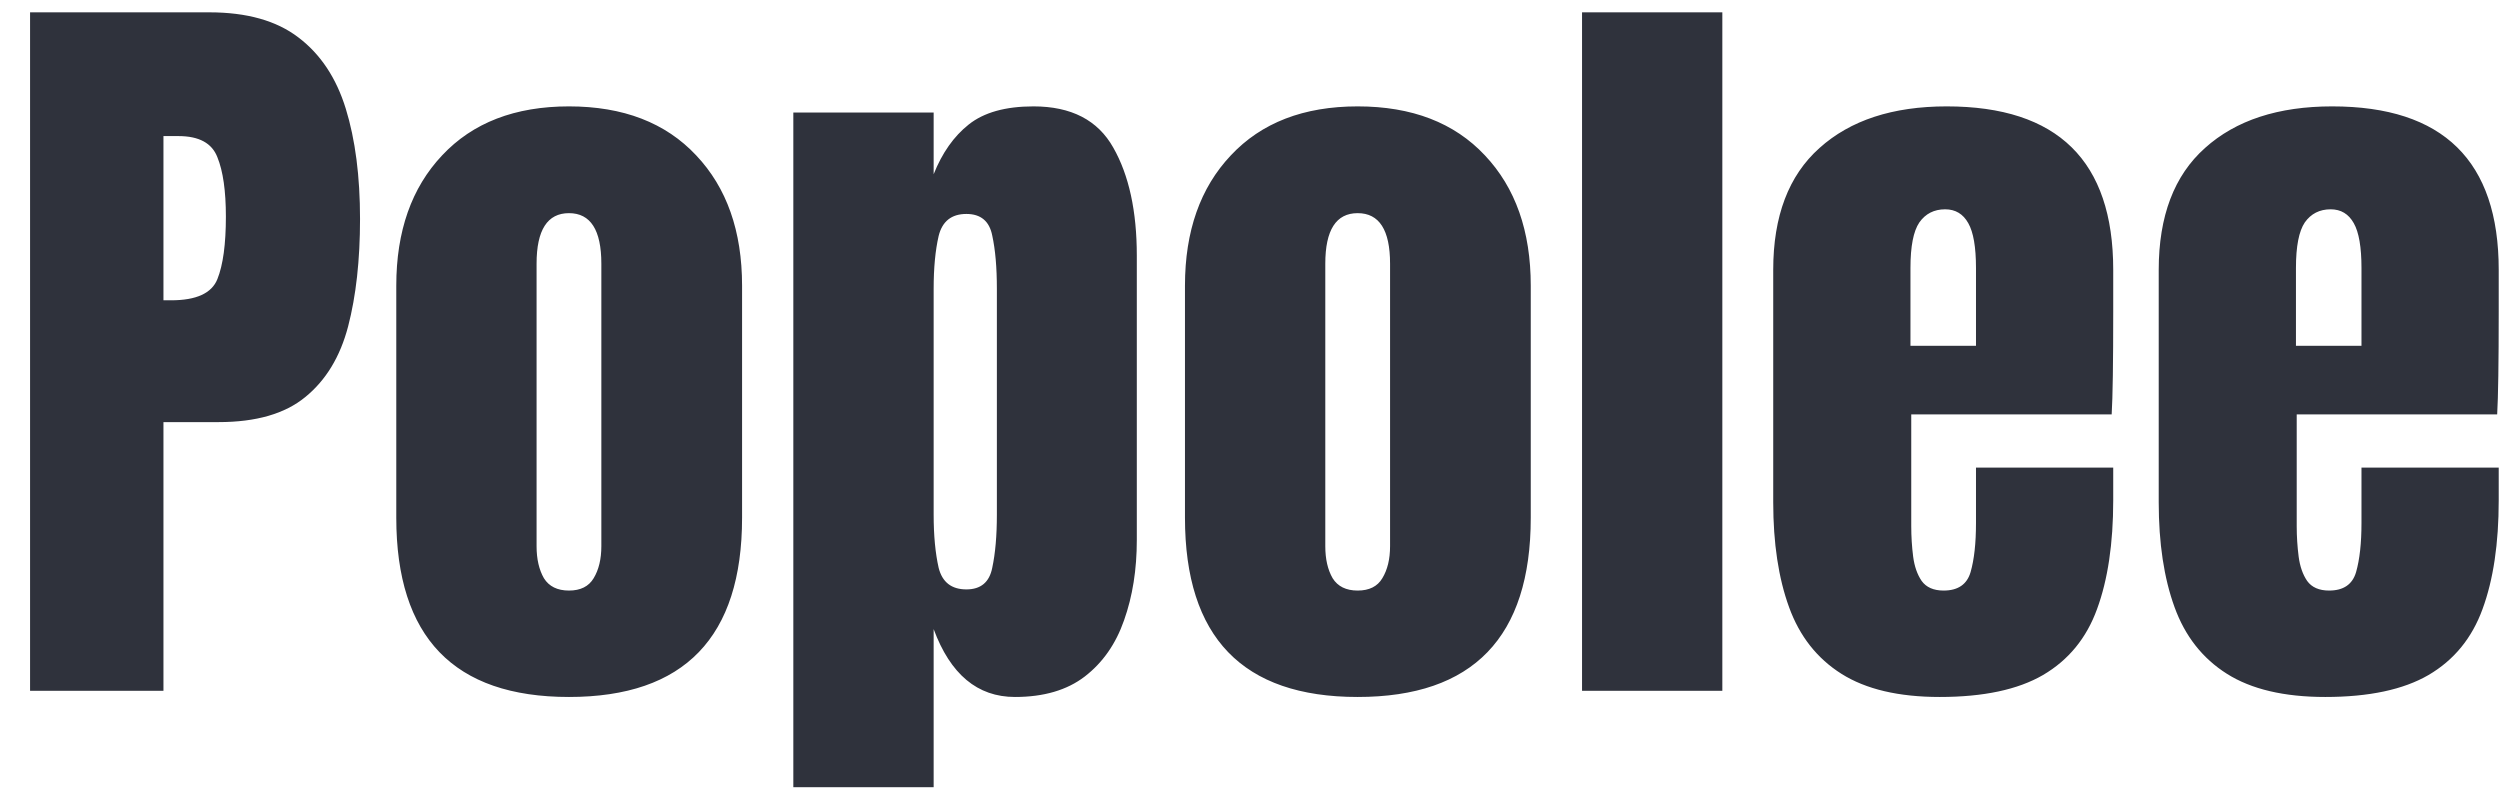 <svg width="76" height="24" viewBox="0 0 76 24" fill="none" xmlns="http://www.w3.org/2000/svg">
<path d="M0.914 21V0.375H6.363C7.504 0.375 8.406 0.629 9.07 1.137C9.742 1.645 10.223 2.367 10.512 3.305C10.801 4.242 10.945 5.359 10.945 6.656C10.945 7.906 10.824 8.996 10.582 9.926C10.34 10.848 9.906 11.562 9.281 12.07C8.664 12.578 7.785 12.832 6.645 12.832H4.969V21H0.914ZM4.969 9.129H5.203C5.969 9.129 6.438 8.914 6.609 8.484C6.781 8.055 6.867 7.422 6.867 6.586C6.867 5.805 6.781 5.203 6.609 4.781C6.445 4.352 6.051 4.137 5.426 4.137H4.969V9.129ZM17.297 21.188C13.797 21.188 12.047 19.371 12.047 15.738V8.684C12.047 7.027 12.512 5.707 13.441 4.723C14.371 3.73 15.656 3.234 17.297 3.234C18.945 3.234 20.234 3.73 21.164 4.723C22.094 5.707 22.559 7.027 22.559 8.684V15.738C22.559 19.371 20.805 21.188 17.297 21.188ZM17.297 17.953C17.648 17.953 17.898 17.828 18.047 17.578C18.203 17.32 18.281 16.996 18.281 16.605V8.016C18.281 6.992 17.953 6.48 17.297 6.48C16.641 6.48 16.312 6.992 16.312 8.016V16.605C16.312 16.996 16.387 17.32 16.535 17.578C16.691 17.828 16.945 17.953 17.297 17.953ZM24.117 23.93V3.422H28.383V5.297C28.641 4.648 28.996 4.145 29.449 3.785C29.91 3.418 30.566 3.234 31.418 3.234C32.566 3.234 33.375 3.652 33.844 4.488C34.32 5.324 34.559 6.418 34.559 7.77V16.418C34.559 17.316 34.43 18.129 34.172 18.855C33.922 19.574 33.523 20.145 32.977 20.566C32.438 20.98 31.73 21.188 30.855 21.188C29.715 21.188 28.891 20.5 28.383 19.125V23.93H24.117ZM29.379 17.918C29.816 17.918 30.078 17.699 30.164 17.262C30.258 16.824 30.305 16.285 30.305 15.645V8.777C30.305 8.129 30.258 7.59 30.164 7.16C30.078 6.723 29.816 6.504 29.379 6.504C28.926 6.504 28.645 6.727 28.535 7.172C28.434 7.609 28.383 8.145 28.383 8.777V15.645C28.383 16.277 28.434 16.816 28.535 17.262C28.645 17.699 28.926 17.918 29.379 17.918ZM41.273 21.188C37.773 21.188 36.023 19.371 36.023 15.738V8.684C36.023 7.027 36.488 5.707 37.418 4.723C38.348 3.73 39.633 3.234 41.273 3.234C42.922 3.234 44.211 3.73 45.141 4.723C46.07 5.707 46.535 7.027 46.535 8.684V15.738C46.535 19.371 44.781 21.188 41.273 21.188ZM41.273 17.953C41.625 17.953 41.875 17.828 42.023 17.578C42.18 17.32 42.258 16.996 42.258 16.605V8.016C42.258 6.992 41.93 6.48 41.273 6.48C40.617 6.48 40.289 6.992 40.289 8.016V16.605C40.289 16.996 40.363 17.32 40.512 17.578C40.668 17.828 40.922 17.953 41.273 17.953ZM48.094 21V0.375H52.359V21H48.094ZM58.969 21.188C57.719 21.188 56.723 20.953 55.98 20.484C55.238 20.016 54.707 19.34 54.387 18.457C54.066 17.574 53.906 16.512 53.906 15.27V8.203C53.906 6.57 54.375 5.336 55.312 4.5C56.25 3.656 57.539 3.234 59.18 3.234C62.555 3.234 64.242 4.891 64.242 8.203V9.48C64.242 11.027 64.227 12.066 64.195 12.598H58.102V15.996C58.102 16.309 58.121 16.617 58.16 16.922C58.199 17.219 58.285 17.465 58.418 17.66C58.559 17.855 58.781 17.953 59.086 17.953C59.523 17.953 59.797 17.766 59.906 17.391C60.016 17.008 60.07 16.512 60.07 15.902V14.215H64.242V15.211C64.242 16.523 64.078 17.625 63.75 18.516C63.43 19.398 62.883 20.066 62.109 20.52C61.344 20.965 60.297 21.188 58.969 21.188ZM58.078 10.512H60.07V8.145C60.07 7.512 59.992 7.059 59.836 6.785C59.68 6.504 59.445 6.363 59.133 6.363C58.797 6.363 58.535 6.496 58.348 6.762C58.168 7.027 58.078 7.488 58.078 8.145V10.512ZM70.688 21.188C69.438 21.188 68.441 20.953 67.699 20.484C66.957 20.016 66.426 19.34 66.106 18.457C65.785 17.574 65.625 16.512 65.625 15.27V8.203C65.625 6.57 66.094 5.336 67.031 4.5C67.969 3.656 69.258 3.234 70.898 3.234C74.273 3.234 75.961 4.891 75.961 8.203V9.48C75.961 11.027 75.945 12.066 75.914 12.598H69.82V15.996C69.82 16.309 69.84 16.617 69.879 16.922C69.918 17.219 70.004 17.465 70.137 17.66C70.277 17.855 70.5 17.953 70.805 17.953C71.242 17.953 71.516 17.766 71.625 17.391C71.734 17.008 71.789 16.512 71.789 15.902V14.215H75.961V15.211C75.961 16.523 75.797 17.625 75.469 18.516C75.148 19.398 74.602 20.066 73.828 20.52C73.062 20.965 72.016 21.188 70.688 21.188ZM69.797 10.512H71.789V8.145C71.789 7.512 71.711 7.059 71.555 6.785C71.398 6.504 71.164 6.363 70.852 6.363C70.516 6.363 70.254 6.496 70.066 6.762C69.887 7.027 69.797 7.488 69.797 8.145V10.512Z" fill="#2F323C"/>
</svg>
